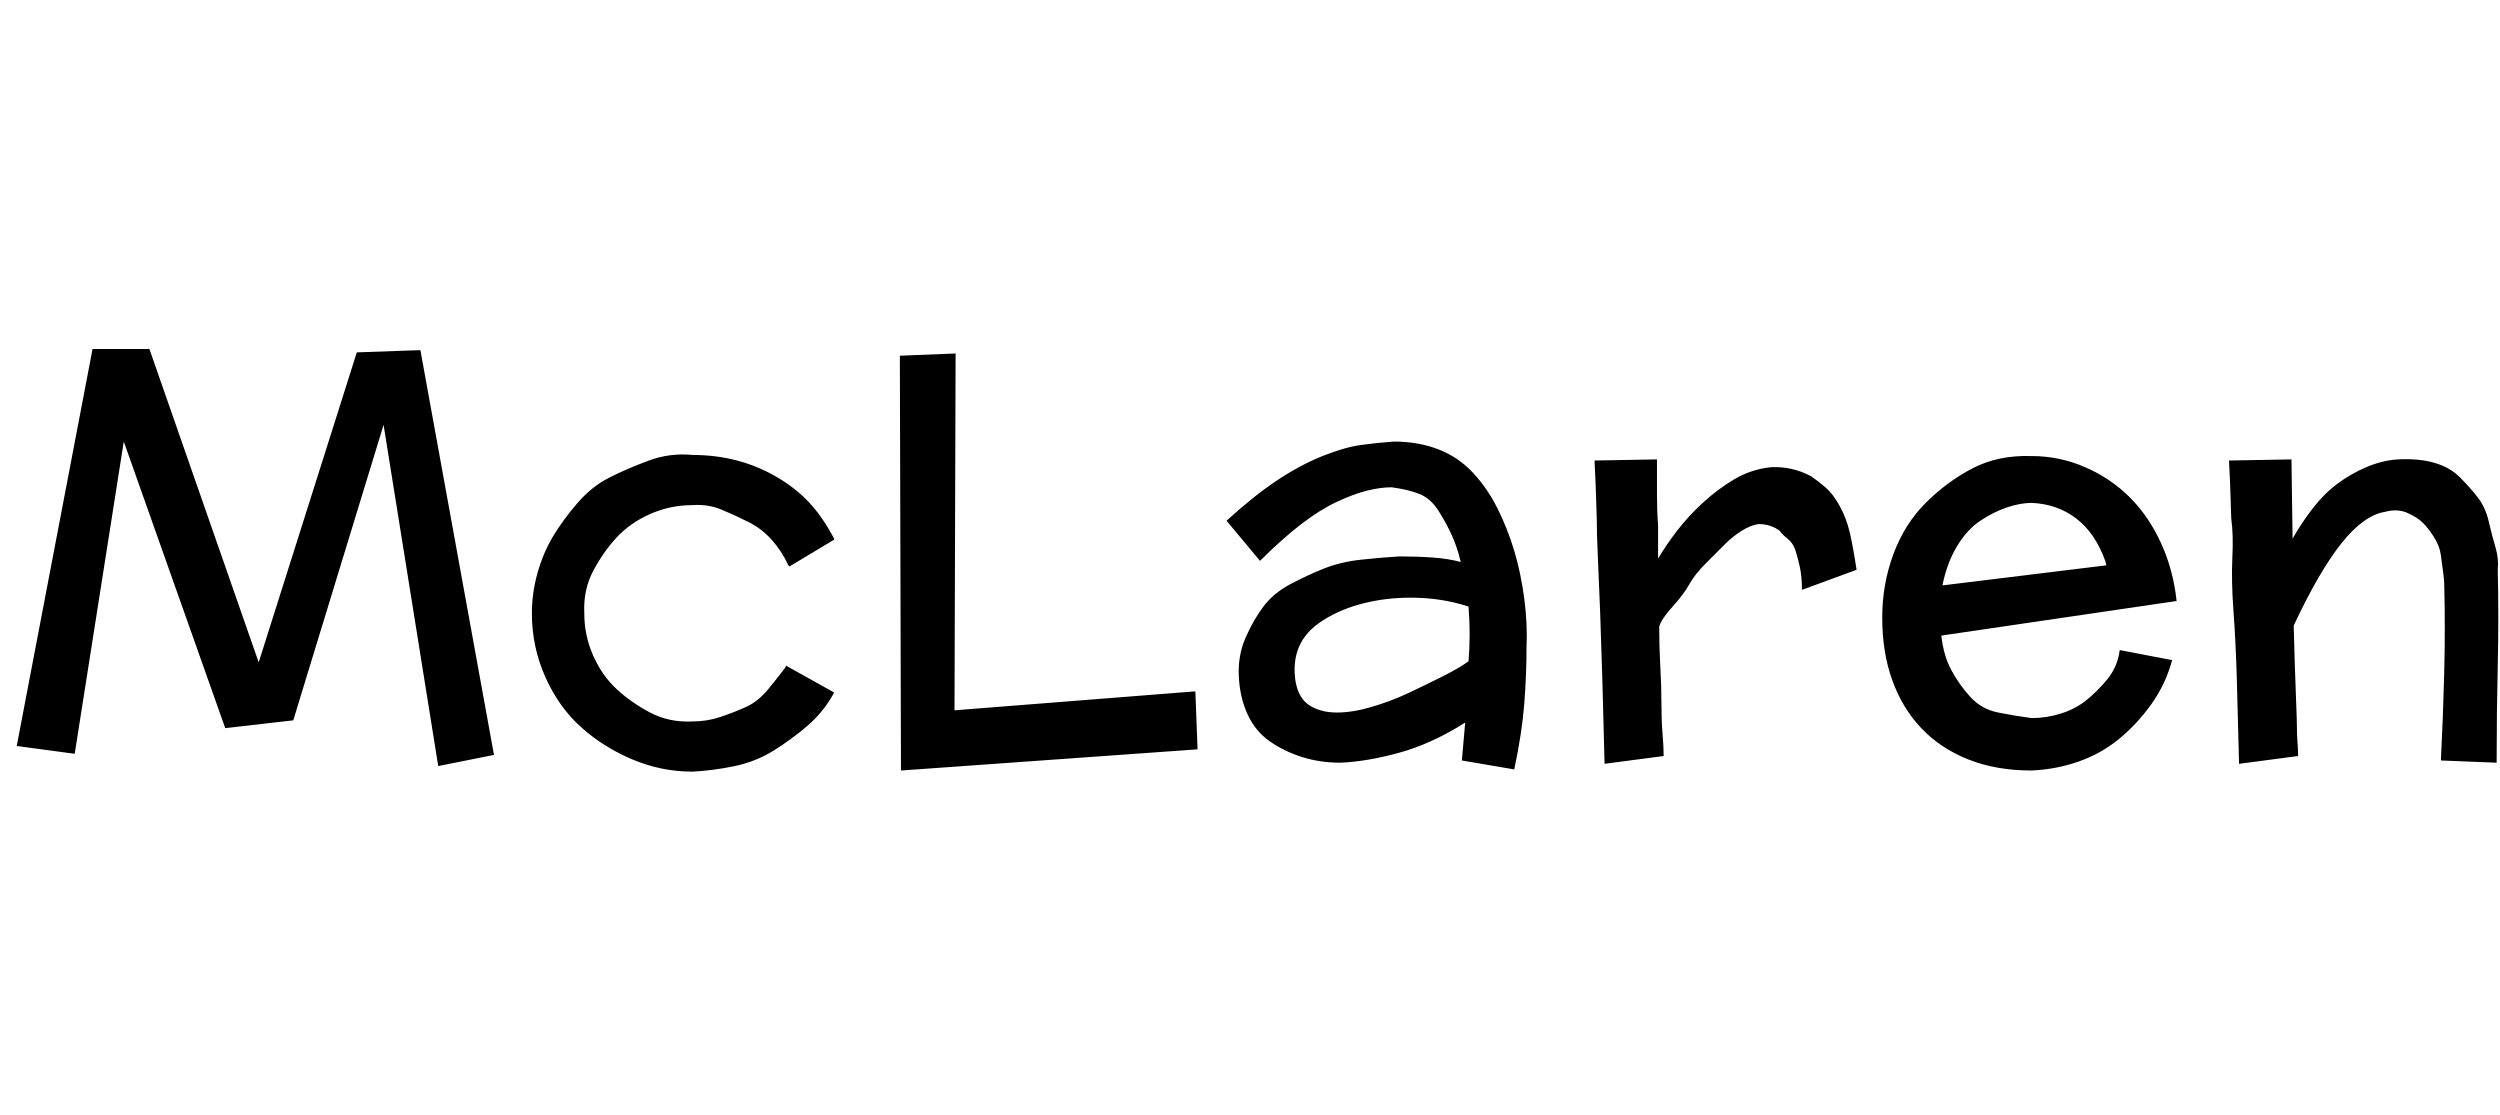 <svg id="fnt-McLaren" viewBox="0 0 2242 1000" xmlns="http://www.w3.org/2000/svg"><path id="mclaren" class="f" d="M377 314l66 363-50 10-49-306-81 265-61 7-91-257-44 280-52-7 68-356h51l98 281 88-278 57-2m371 169l0 1-40 24-1-1q-6-13-15-23t-21-16-24-11-26-4q-20 0-38 8t-30 21-21 30-8 38q0 20 8 38t21 30 30 21 38 8q13 0 25-4t23-9 20-16 15-19l1-2 43 24-1 2q-9 16-23 28t-30 22-35 14-38 5q-28 0-54-11t-46-29-32-45-12-57q0-18 5-36t14-33 22-30 29-23 35-15 39-5q21 0 40 5t36 15 29 23 22 32m324 137l2 52-266 19-1-372 50-2-1 320 216-17m286 70l-47-8 3-34q-30 19-59 27t-53 9q-18 0-34-5t-29-14-20-24-8-34 6-35 16-28 24-20 30-14 33-8 35-3q16 0 30 1t25 4q-3-13-8-24t-12-22-17-15-25-6q-10 0-22 3t-27 10-32 20-37 33l-30-36q24-22 45-36t41-22 35-10 29-3q22 0 40 7t31 21 22 32 15 38 9 43 2 44q0 24-2 50t-9 59m-41-97q1-12 1-24t-1-25q-12-4-25-6t-27-2q-22 0-42 5t-36 15-22 24-3 32q3 15 13 21t24 6q14 0 31-5t32-12 31-15 24-14m348-82l-49 18q0-12-2-21t-4-15-7-10-7-7q-8-6-19-6-7 1-15 6t-15 12-17 17-15 19-15 20-12 18q0 18 1 36t1 33 1 27 1 20l-53 7q-1-42-2-76t-2-61-2-48-1-35q-1-35-2-52l56-1q0 15 0 31t1 28q0 15 0 30 7-12 17-25t23-25 28-21 33-11q19-1 36 8 6 4 13 10t13 17 9 24 6 33m157 133q13 0 26-4t23-12 19-19 11-26l47 9q-6 22-19 40t-29 31-36 20-42 8q-32 0-57-10t-42-28-26-43-9-56q0-30 10-57t29-46 42-31 53-11q25 0 48 10t40 27 28 41 14 52l-211 31q2 18 9 31t17 24 25 14 30 5m-80-119l147-18-1-4q-9-25-26-38t-40-14q-10 0-22 4t-24 12-21 23-13 35m319 153l-53 7q-1-42-2-76t-3-61-1-48-1-35q-1-35-2-52l56-1 1 71q8-14 18-27t22-22 26-15 28-7q19-1 33 3t23 13 16 18 10 22 6 23 2 20q1 42 0 85t-1 88l-50-2q2-39 3-79t0-79q0-4-1-11t-2-15-6-16-10-13-14-9-20-1q-19 3-39 28t-43 74q1 39 2 63t1 35q1 14 1 19" />
</svg>
